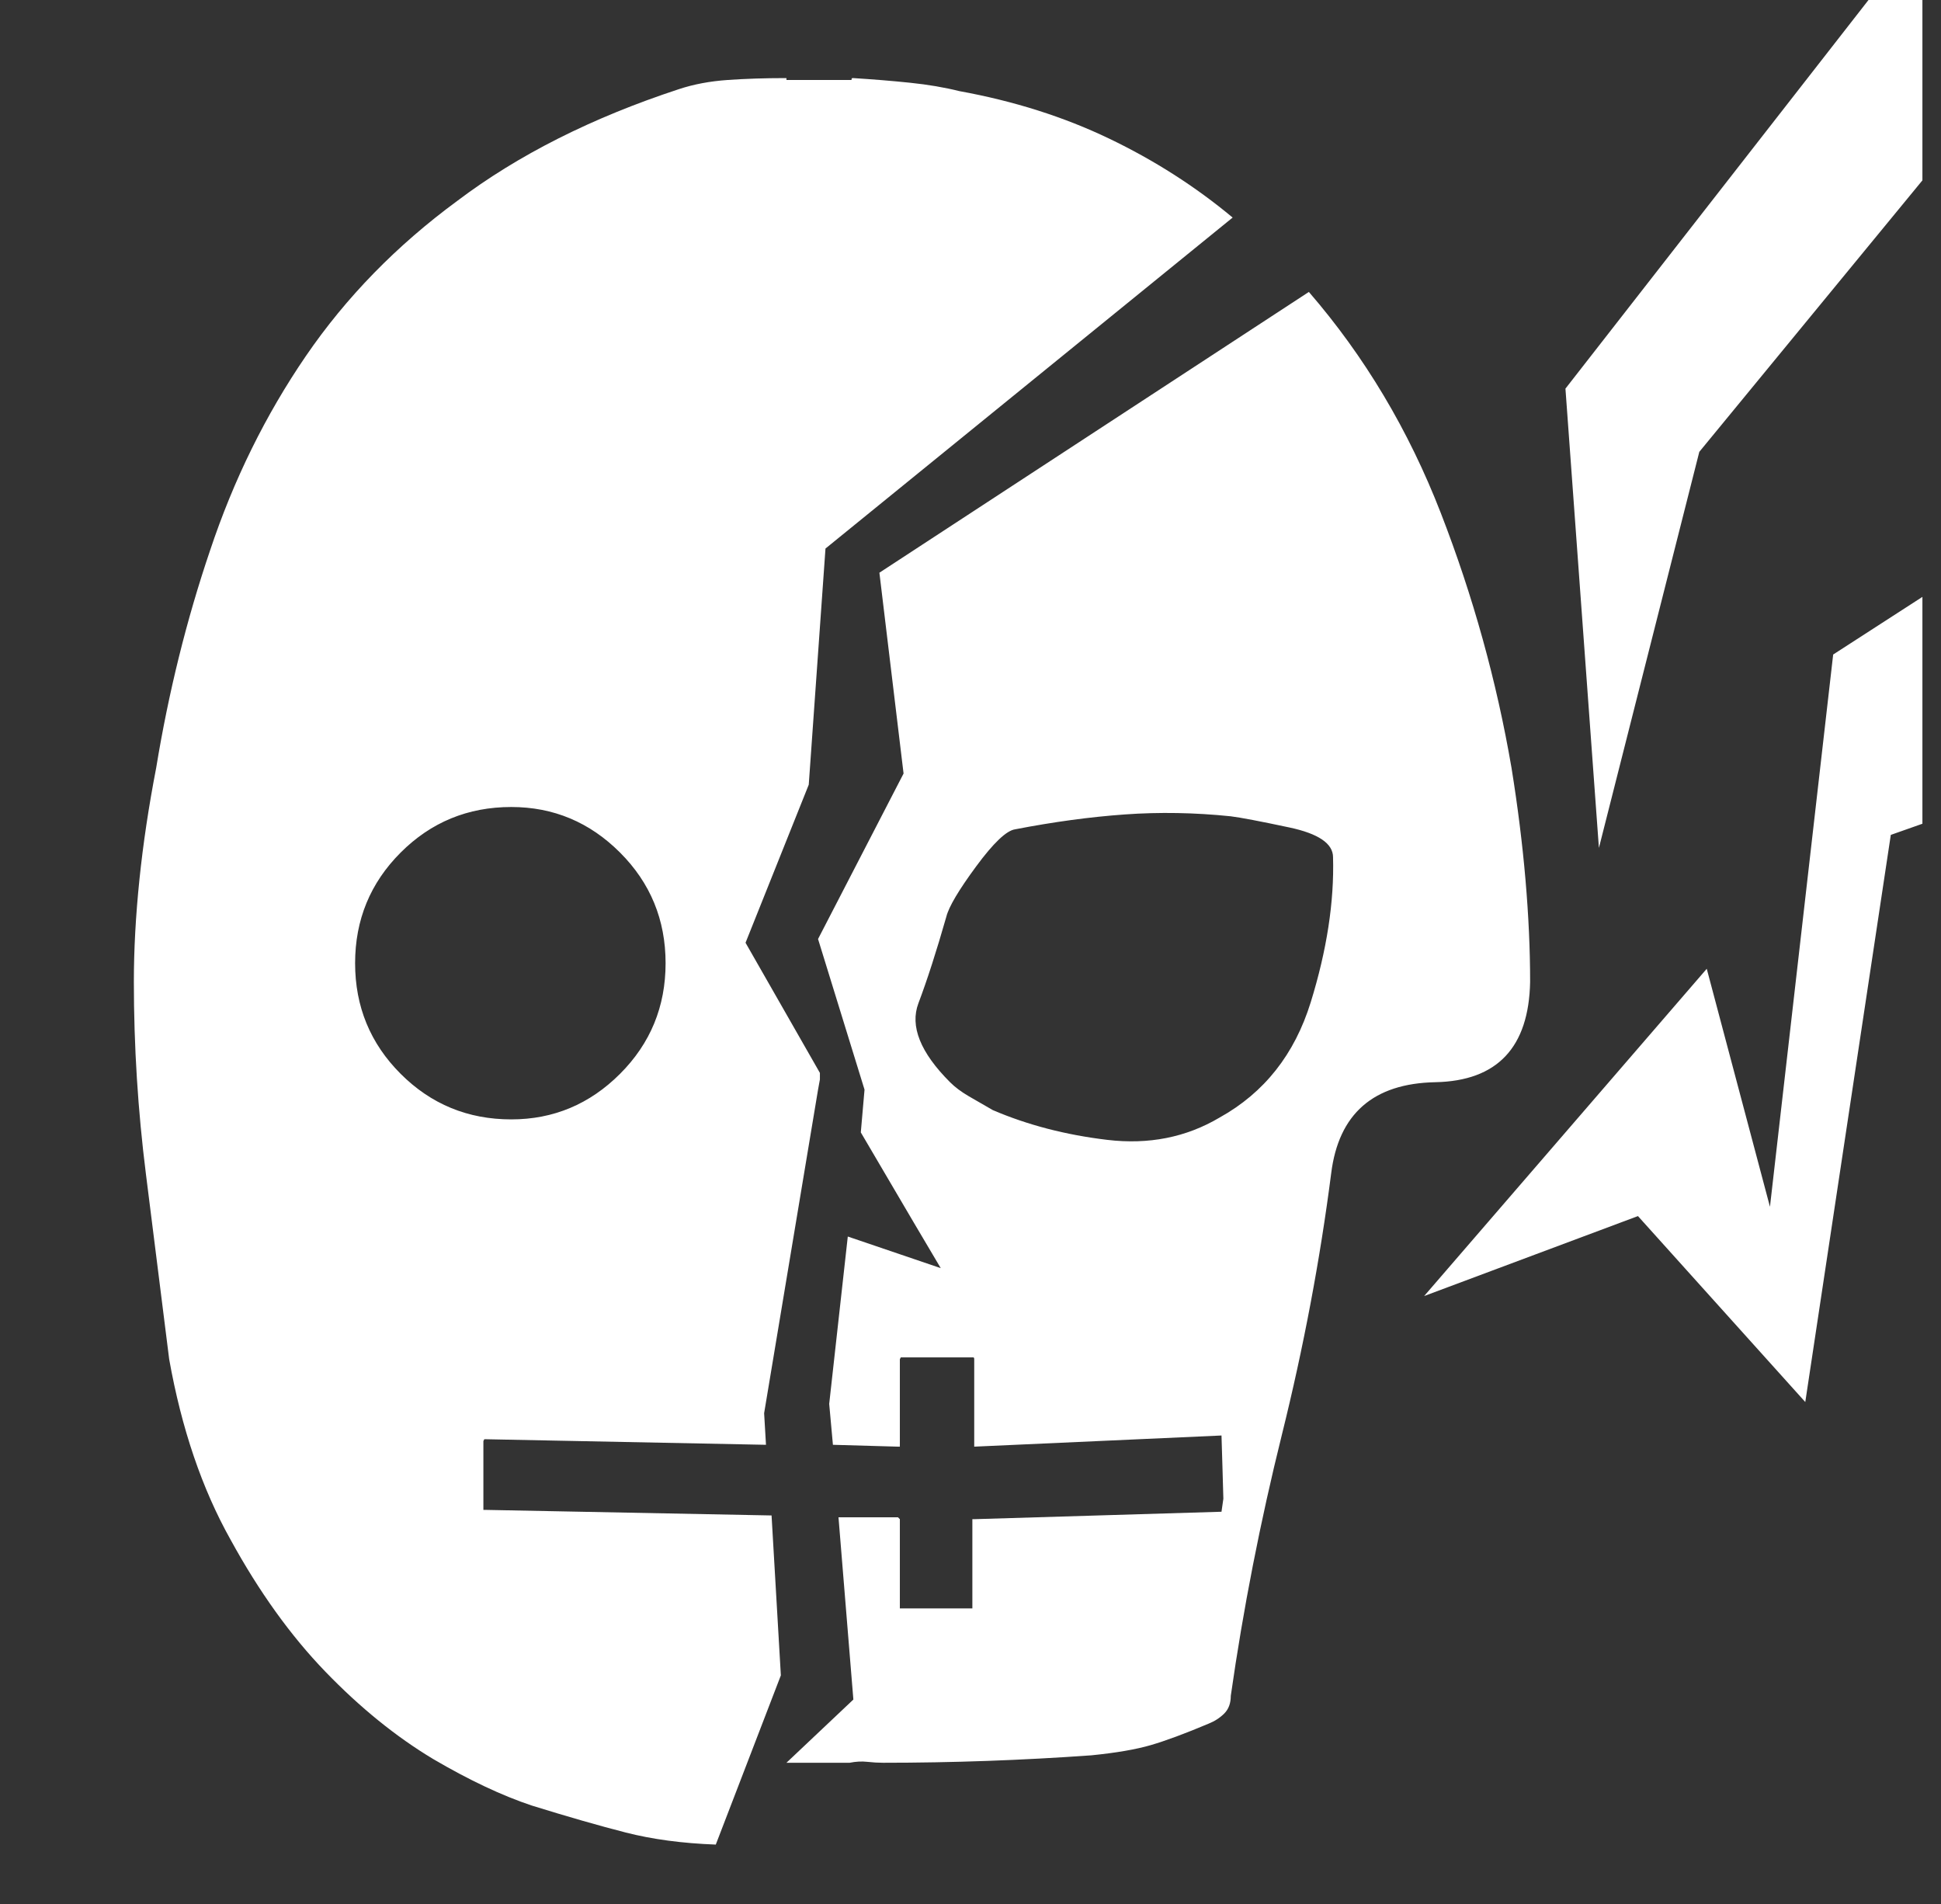<?xml version="1.0" standalone="no"?>
<!DOCTYPE svg PUBLIC "-//W3C//DTD SVG 1.1//EN" "http://www.w3.org/Graphics/SVG/1.1/DTD/svg11.dtd" >
<svg xmlns="http://www.w3.org/2000/svg" xmlns:xlink="http://www.w3.org/1999/xlink" version="1.1" viewBox="-10 0 1044 1024">
   <rect x="-10" y="0" width="1044" height="1024" fill="#333333" stroke="none"/>
   <path fill="white"
d="M1024 443l-17 6l-46 305l-90 -100l-115 43l152 -176l34 128l34 -297l48 -31v122v0zM1024 97l-120 146l-54 213l-18 -247l163 -209h29v97v0zM375 992q-27 -1 -48.5 -6.5t-50.5 -14.5q-24 -8 -53 -25q-30 -18 -58 -47t-51 -71q-23 -41 -33 -97q-6 -48 -12.5 -99.5
t-6.5 -103.5q0 -26 3 -55t9 -60q10 -61 29 -117q19 -57 51.5 -104.5t81.5 -83.5q49 -37 119 -60q12 -4 26.5 -5t30.5 -1h0.5h0.5v1h35q0 -1 0.5 -1h0.5q16 1 30.5 2.5t26.5 4.5q44 8 80.5 25.5t66.5 42.5l-219 178l-9 127l-34 85l40 70v3.5t-1 5.5l-29 174l1 17l-151 -3
h-0.5t-0.5 1v36v1h1l154 3l5 86l-35 91v0zM265 434q-35 0 -59.5 24.5t-24.5 59.5t24.5 59.5t59.5 24.5q34 0 58.5 -24.5t24.5 -59.5t-24.5 -59.5t-58.5 -24.5v0zM694 157q45 52 71 119t38 137q5 31 7.5 60t2.5 55q-1 53 -51 54t-56 49q-9 70 -26.5 140.5t-27.5 140.5
q0 6 -3.5 9.5t-8.5 5.5q-19 8 -31 11.5t-32 5.5q-28 2 -56 3t-56 1q-4 0 -8.5 -0.5t-9.5 0.5v0h-34l36 -34l-8 -98h32l0.5 0.5l0.5 0.5v47v1v0h38h0.5h0.5v-48h0.5h0.5l133 -4l0.5 -3.5l0.5 -3.5q0 -1 -0.5 -17.5l-0.5 -16.5l-133 6v0v0v-47q0 -1 -0.5 -1h-0.5h-38h-0.5
t-0.5 1v46v1h-1l-35 -1l-2 -22l10 -90l50 17l-14.5 -24.5t-28.5 -48.5l2 -23l-25 -81l46 -89l-13 -108l231 -151v0zM646 601q36 -20 49 -62t12 -78q0 -11 -23.5 -16t-31.5 -6q-29 -3 -57 -1t-59 8q-7 1 -21 20t-16 27q-8 28 -15 46.5t17 42.5q4 4 10 7.5t13 7.5
q28 12 61.5 16t60.5 -12v0z" />
</svg>
